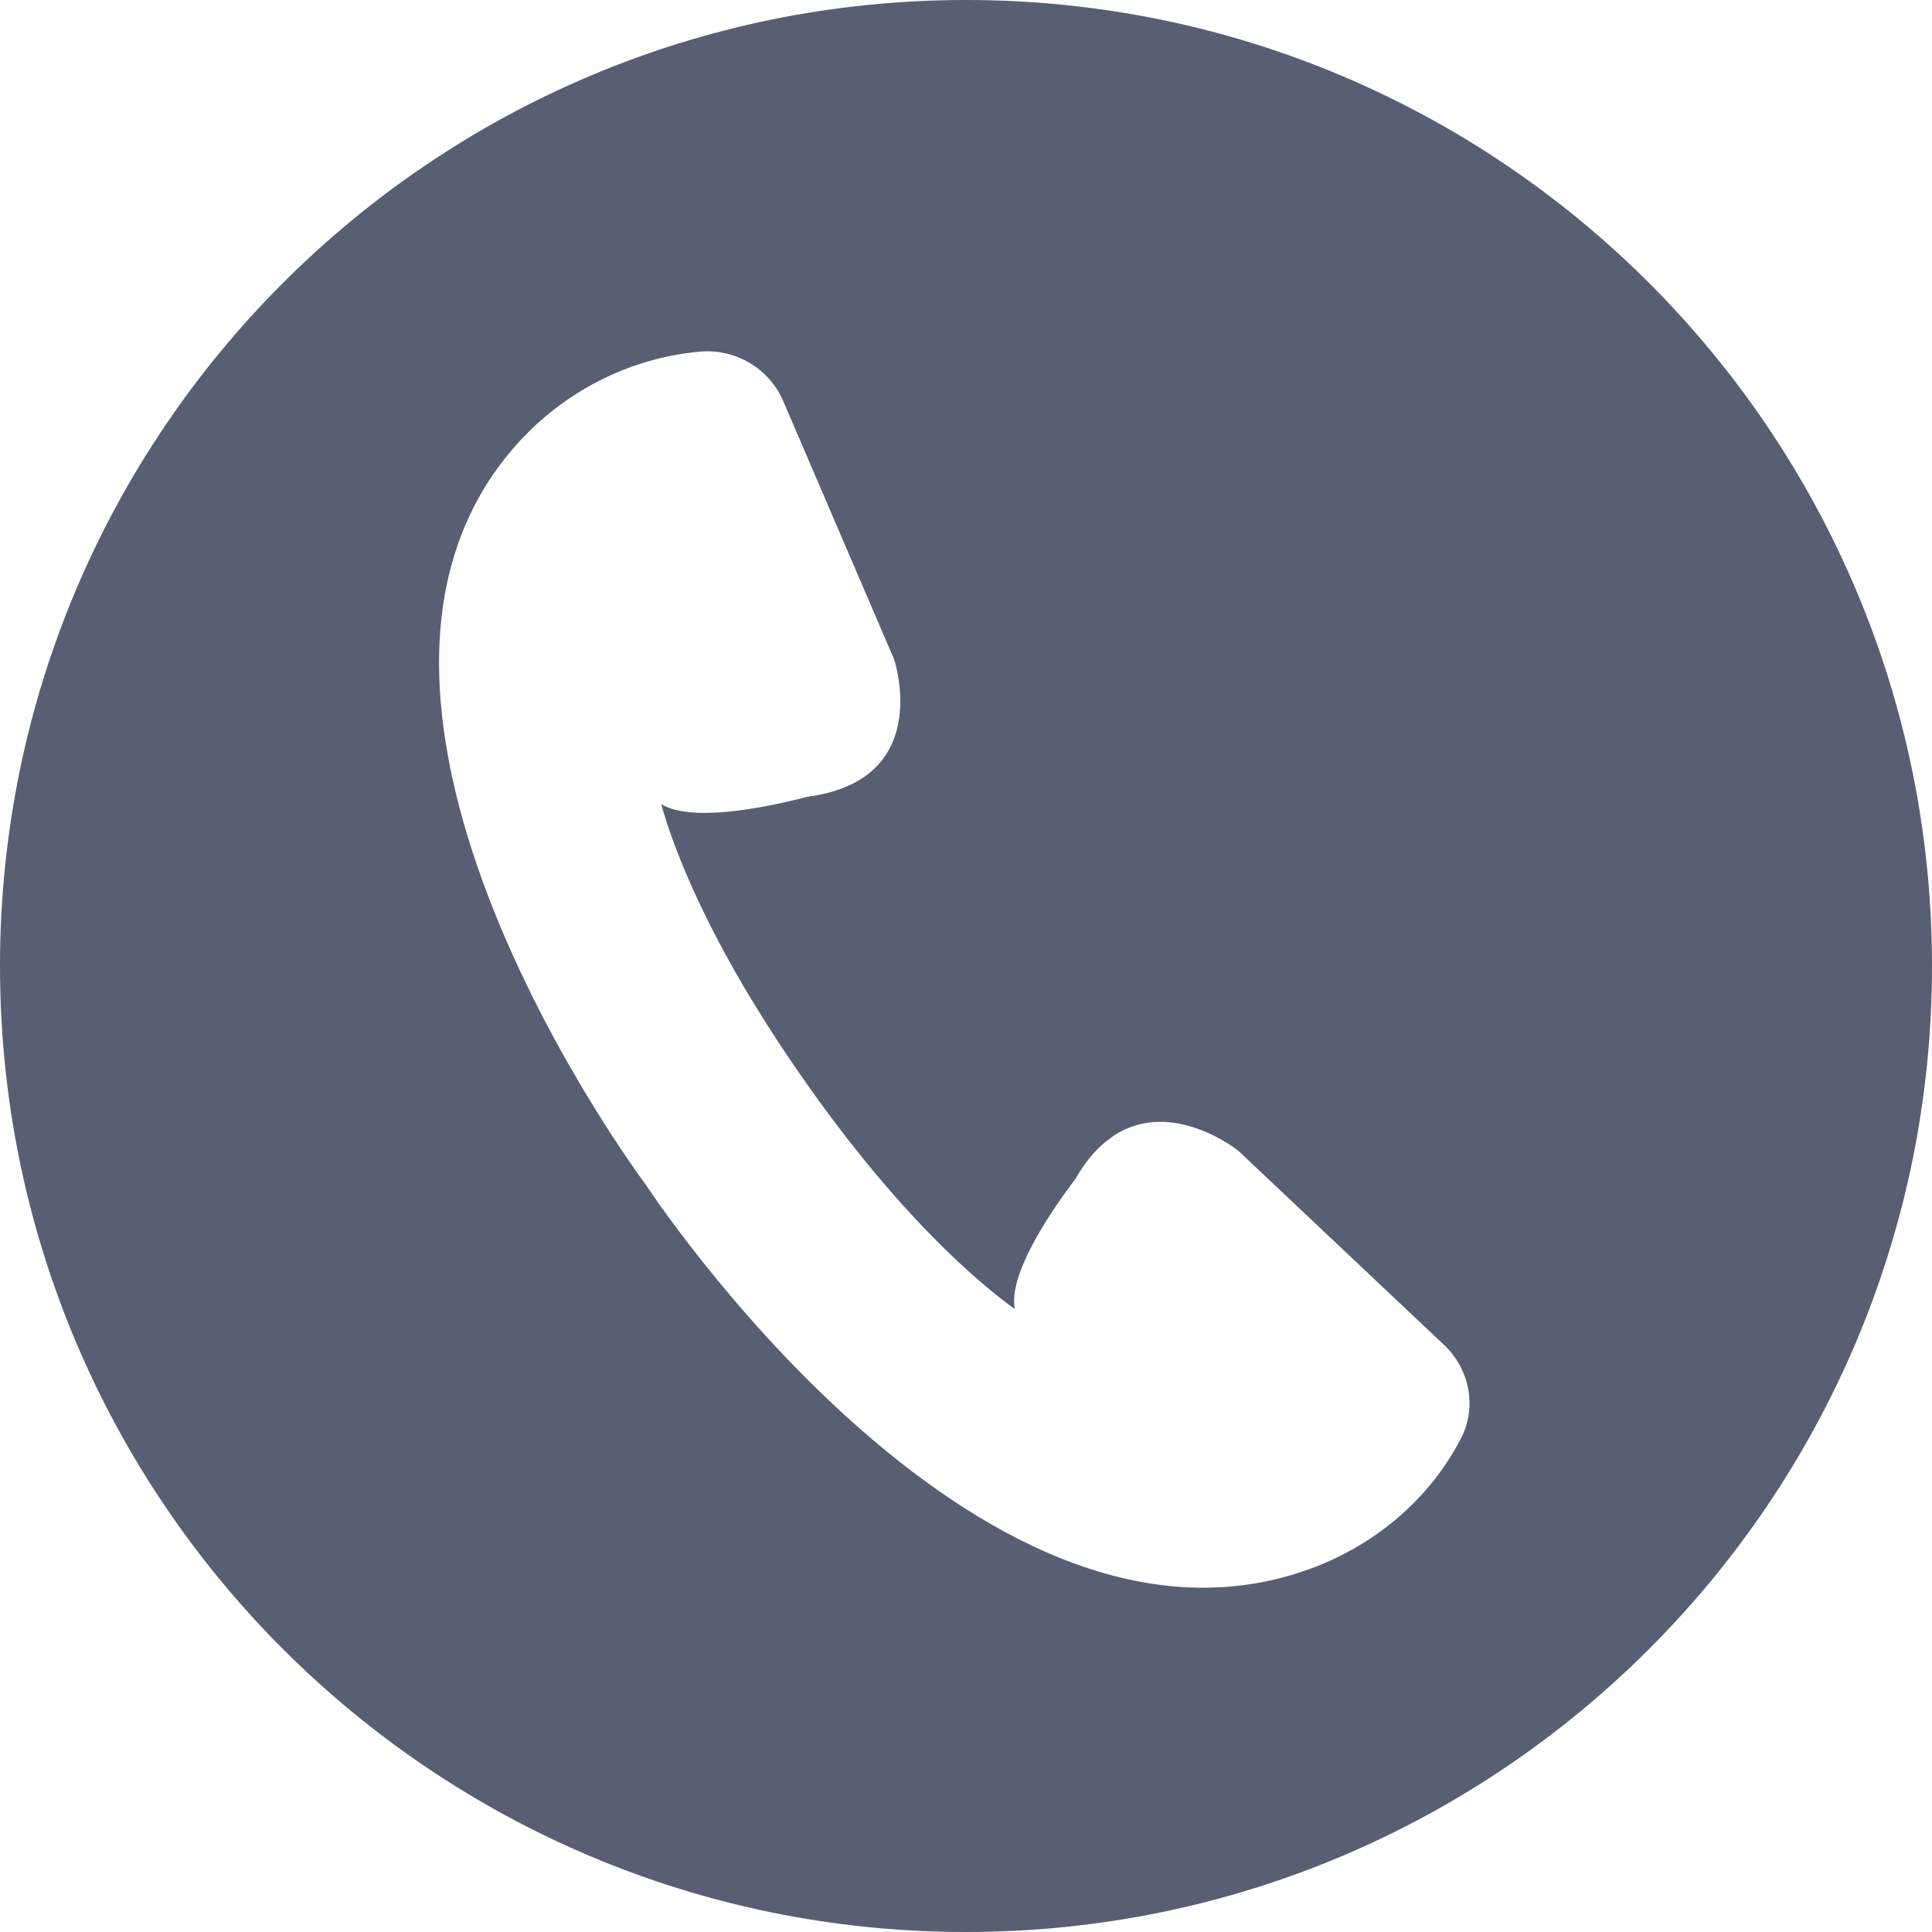 <?xml version="1.0" encoding="UTF-8"?>
<svg viewBox="0 0 22 22" version="1.1" xmlns="http://www.w3.org/2000/svg" xmlns:xlink="http://www.w3.org/1999/xlink">

    <g id="Page-1" stroke="none" stroke-width="1" fill="none" fill-rule="evenodd">
        <g id="icons" transform="translate(-38, -1159)" fill="#585F73">
            <g id="fa-call" transform="translate(38, 1159)">
                <path d="M11,0 C17.075,0 22,4.925 22,11 C22,17.075 17.075,22 11,22 C4.925,22 0,17.075 0,11 C0,4.925 4.925,0 11,0 Z M7.969,4.004 C7.965,4.004 7.962,4.004 7.959,4.005 C7.156,4.08 6.416,4.466 5.886,5.058 C3.245,8.011 7.348,13.482 7.348,13.482 C7.348,13.482 11.08,19.199 14.867,17.883 C15.627,17.619 16.267,17.089 16.631,16.389 C16.633,16.387 16.634,16.385 16.635,16.383 C16.819,16.027 16.739,15.594 16.445,15.316 L14.101,13.104 C14.101,13.104 13.347,12.496 12.683,12.932 L12.573,13.015 L12.573,13.015 C12.459,13.113 12.349,13.244 12.249,13.42 C11.923,13.852 11.481,14.525 11.556,14.907 C11.153,14.616 10.249,13.86 9.151,12.291 C8.052,10.722 7.66,9.628 7.529,9.156 C7.866,9.363 8.672,9.208 9.203,9.071 C9.357,9.051 9.488,9.017 9.601,8.972 L9.709,8.925 C10.522,8.516 10.181,7.507 10.181,7.507 L8.918,4.566 C8.76,4.198 8.376,3.967 7.969,4.004 Z" id="Combined-Shape"></path>
            </g>
        </g>
    </g>
</svg>
